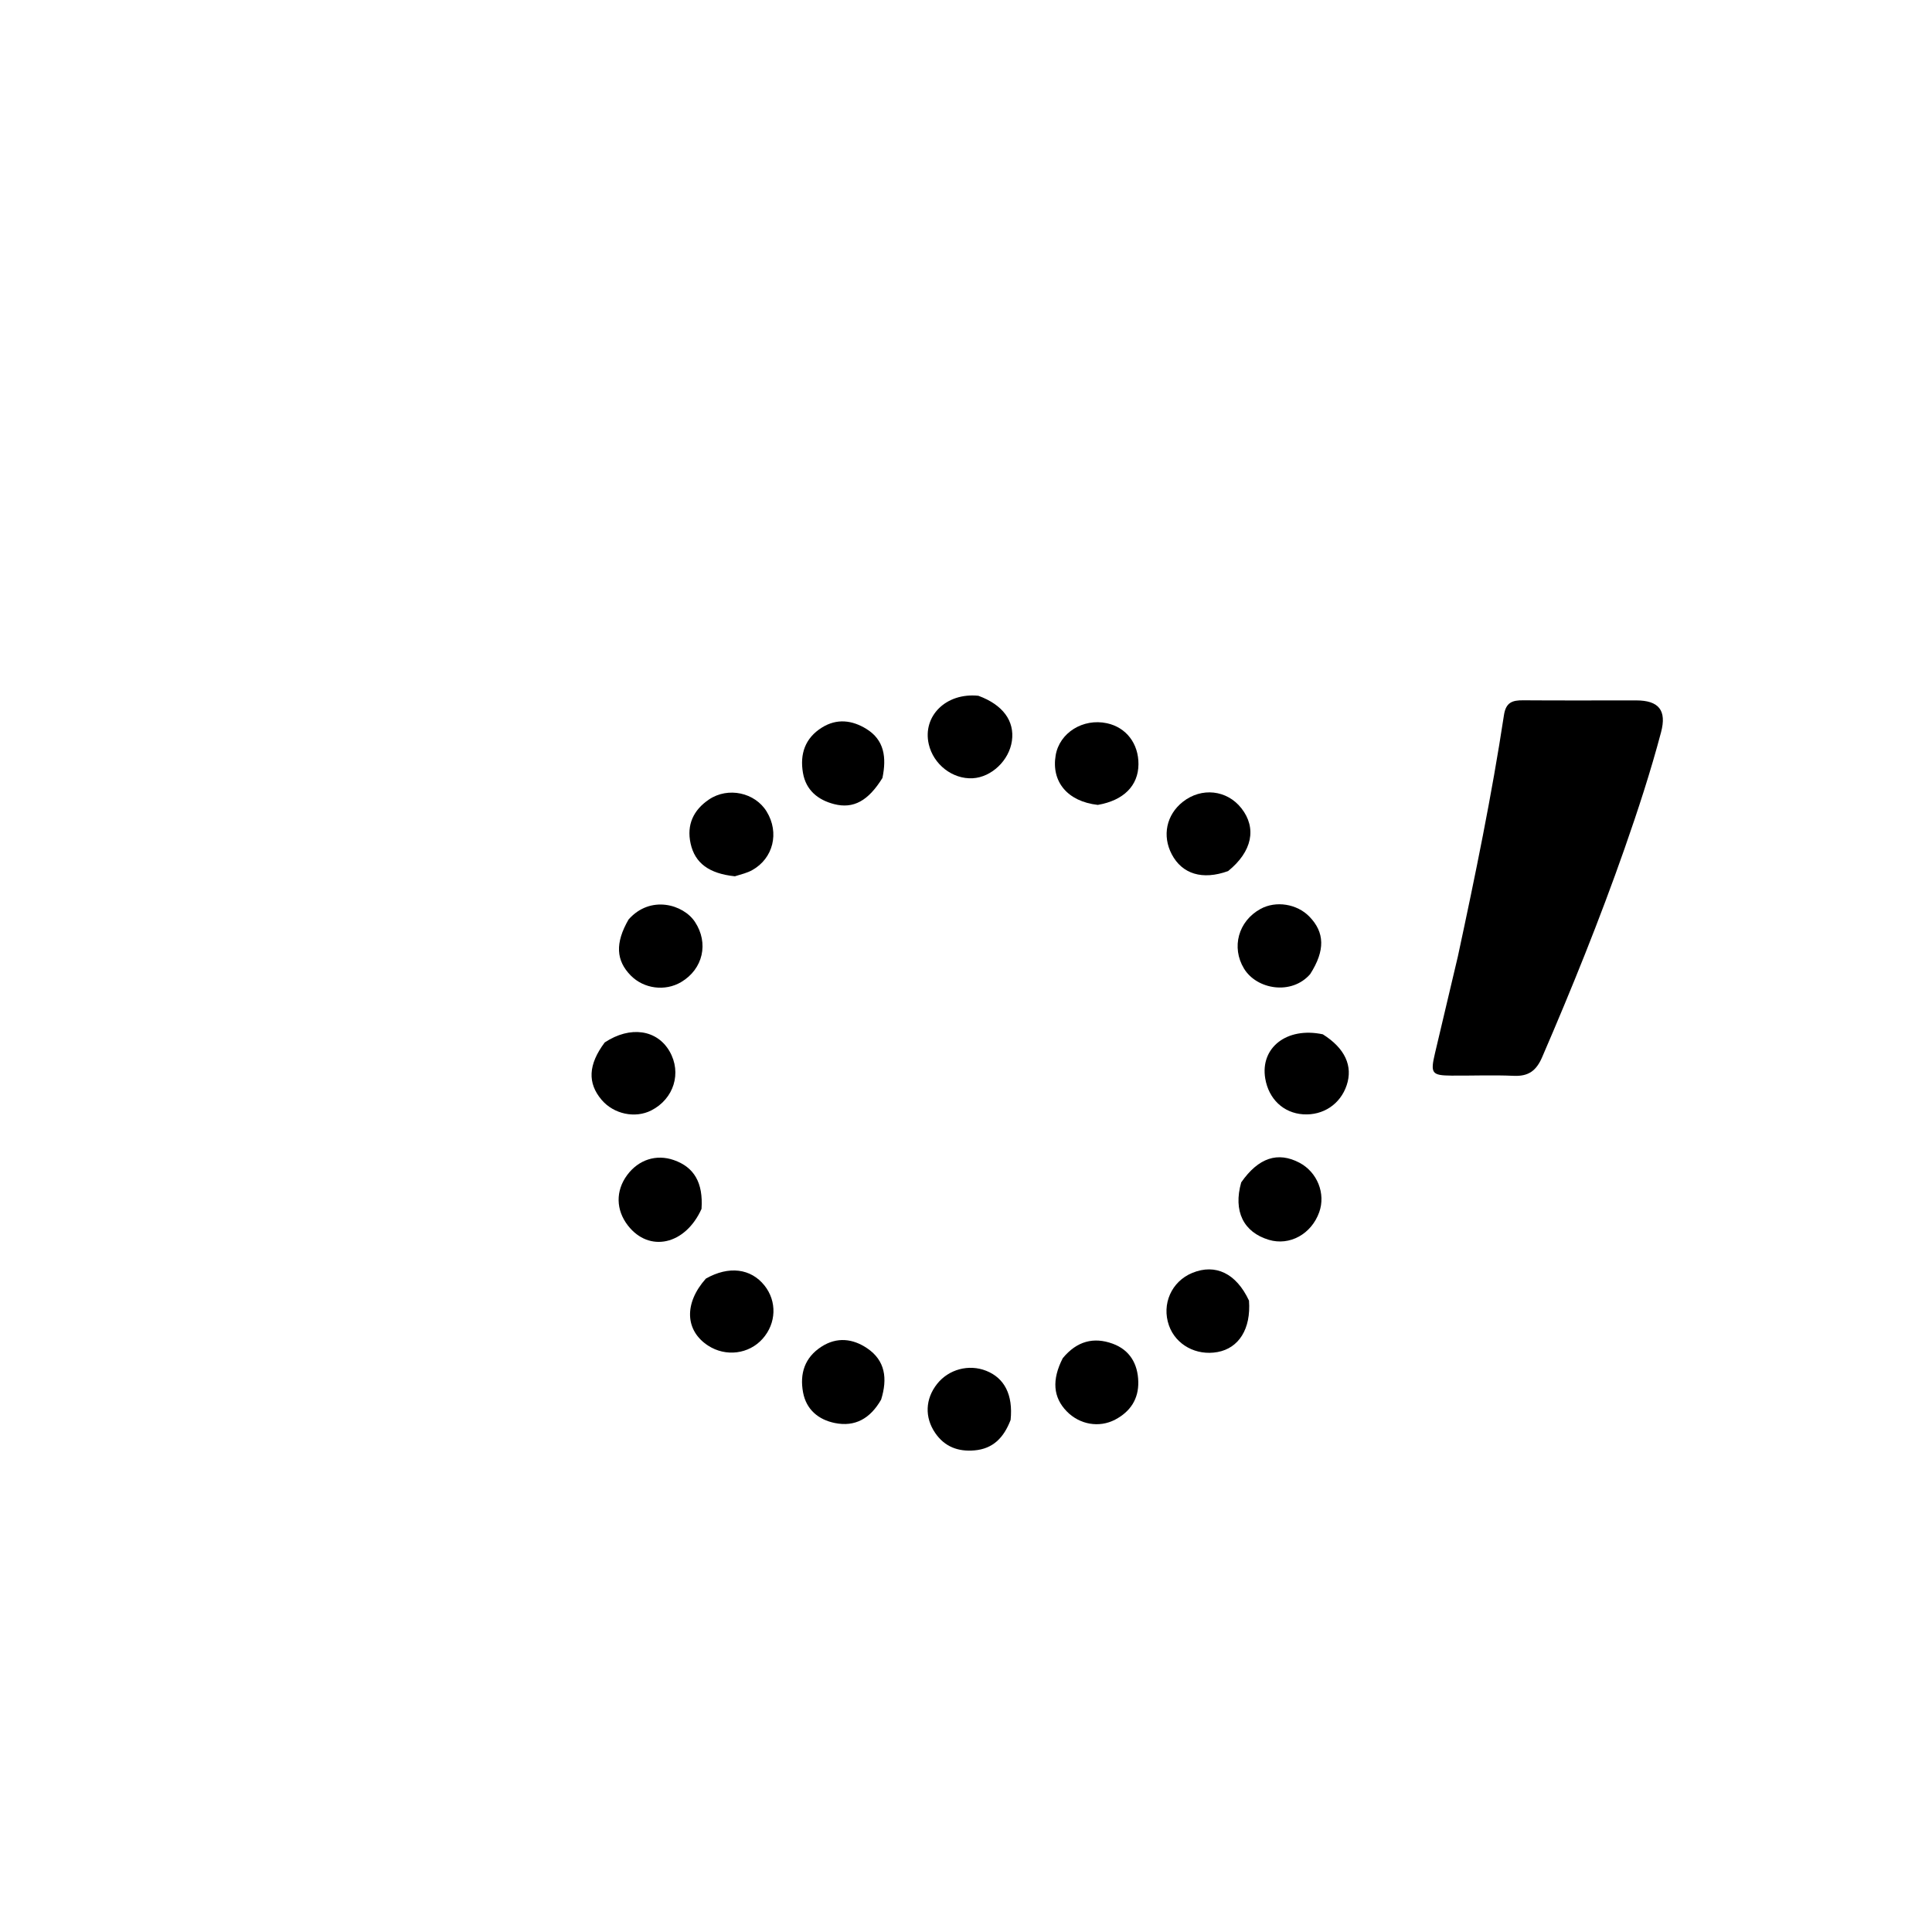 <svg version="1.1" id="Layer_1" xmlns="http://www.w3.org/2000/svg" xmlns:xlink="http://www.w3.org/1999/xlink" x="0px" y="0px"
	 width="100%" viewBox="0 0 512 512" enable-background="new 0 0 512 512" xml:space="preserve">
<path fill="#000000" opacity="1" stroke="none" 
	d="
M386.348,253.475 
	C390.972,231.971 395.319,210.837 398.566,189.501 
	C399.08,186.124 400.797,185.568 403.637,185.588 
	C413.624,185.66 423.611,185.612 433.598,185.614 
	C439.581,185.616 441.742,188.224 440.194,194.06 
	C437.426,204.504 434.07,214.768 430.495,224.966 
	C423.942,243.654 416.532,261.994 408.681,280.17 
	C407.127,283.767 405.054,285.282 401.143,285.104 
	C395.661,284.855 390.16,285.091 384.667,285.049 
	C379.405,285.01 379.027,284.434 380.293,279.089 
	C382.283,270.688 384.247,262.281 386.348,253.475 
z"/>
<path fill="#000000" opacity="1" stroke="none" 
	d="
M328.934,313.344 
	C333.524,306.767 338.677,305.131 344.367,308.134 
	C349.095,310.629 351.368,316.315 349.608,321.242 
	C347.531,327.06 341.764,330.221 336.251,328.565 
	C329.556,326.553 326.76,320.995 328.934,313.344 
z"/>
<path fill="#000000" opacity="1" stroke="none" 
	d="
M350.557,274.102 
	C356.469,277.815 358.583,282.547 356.879,287.613 
	C355.195,292.623 350.649,295.653 345.343,295.303 
	C340.136,294.959 336.22,291.26 335.302,285.817 
	C333.93,277.681 340.976,272.068 350.557,274.102 
z"/>
<path fill="#000000" opacity="1" stroke="none" 
	d="
M347.216,258.14 
	C342.309,263.814 333.04,262.255 329.663,256.667 
	C326.277,251.064 328.146,244.088 334.077,240.86 
	C338.139,238.649 343.682,239.521 346.978,242.888 
	C351.074,247.074 351.228,251.87 347.216,258.14 
z"/>
<path fill="#000000" opacity="1" stroke="none" 
	d="
M185.91,320.373 
	C181.566,329.986 172.014,331.979 166.421,324.798 
	C163.194,320.657 163.111,315.589 166.2,311.409 
	C169.221,307.321 173.919,305.81 178.57,307.431 
	C183.942,309.302 186.383,313.414 185.91,320.373 
z"/>
<path fill="#000000" opacity="1" stroke="none" 
	d="
M160.262,276.255 
	C167.048,271.774 174.14,272.877 177.445,278.621 
	C180.727,284.325 178.583,291.229 172.582,294.279 
	C168.298,296.456 162.64,295.247 159.431,291.469 
	C155.669,287.038 155.851,282.135 160.262,276.255 
z"/>
<path fill="#000000" opacity="1" stroke="none" 
	d="
M166.574,243.678 
	C172.338,237.127 181.092,239.646 184.173,244.317 
	C187.858,249.903 186.36,256.795 180.5,260.266 
	C176.265,262.773 170.635,262.043 167.172,258.536 
	C163.238,254.552 162.97,249.927 166.574,243.678 
z"/>
<path fill="#000000" opacity="1" stroke="none" 
	d="
M325.46,230.846 
	C318.629,233.316 313.269,231.609 310.528,226.397 
	C307.942,221.48 309.105,215.942 313.447,212.505 
	C318.407,208.578 325.165,209.319 328.994,214.21 
	C333.087,219.437 331.879,225.649 325.46,230.846 
z"/>
<path fill="#000000" opacity="1" stroke="none" 
	d="
M194.754,232.226 
	C187.892,231.512 184.158,228.73 183.014,223.532 
	C181.925,218.582 183.761,214.666 187.872,211.884 
	C192.937,208.458 200.098,210.024 203.188,215.097 
	C206.586,220.678 204.933,227.483 199.33,230.6 
	C198.043,231.315 196.557,231.674 194.754,232.226 
z"/>
<path fill="#000000" opacity="1" stroke="none" 
	d="
M259.284,184.389 
	C265.807,186.785 268.902,191.089 268.169,196.333 
	C267.445,201.515 262.757,205.981 257.765,206.245 
	C252.431,206.527 247.368,202.596 246.131,197.215 
	C244.432,189.818 250.658,183.51 259.284,184.389 
z"/>
<path fill="#000000" opacity="1" stroke="none" 
	d="
M290.927,213.307 
	C282.871,212.399 278.573,207.136 279.763,200.158 
	C280.78,194.187 287.001,190.3 293.351,191.666 
	C298.456,192.764 301.75,197.061 301.705,202.563 
	C301.659,208.159 297.842,212.117 290.927,213.307 
z"/>
<path fill="#000000" opacity="1" stroke="none" 
	d="
M281.64,359.934 
	C285.371,355.402 289.833,354.256 294.858,356.087 
	C299.415,357.748 301.547,361.445 301.657,366.174 
	C301.763,370.75 299.552,374.102 295.516,376.223 
	C291.285,378.447 286.106,377.536 282.687,374.014 
	C279.106,370.325 278.682,365.719 281.64,359.934 
z"/>
<path fill="#000000" opacity="1" stroke="none" 
	d="
M267.822,376.294 
	C266.002,381.043 263.132,383.95 258.225,384.37 
	C253.908,384.74 250.345,383.41 247.84,379.755 
	C244.995,375.604 245.199,370.73 248.328,366.767 
	C251.404,362.87 256.753,361.441 261.373,363.282 
	C266.19,365.201 268.497,369.63 267.822,376.294 
z"/>
<path fill="#000000" opacity="1" stroke="none" 
	d="
M330.997,344.676 
	C331.553,352.184 328.296,357.279 322.656,358.308 
	C317.004,359.34 311.61,356.396 309.796,351.291 
	C307.778,345.613 310.472,339.562 316.019,337.311 
	C322.105,334.841 327.607,337.423 330.997,344.676 
z"/>
<path fill="#000000" opacity="1" stroke="none" 
	d="
M233.854,206.175 
	C230.102,212.231 226.183,214.405 221.077,213.104 
	C216.786,212.011 213.578,209.421 212.792,204.823 
	C211.94,199.848 213.328,195.607 217.825,192.804 
	C221.791,190.33 225.823,190.859 229.565,193.148 
	C234.361,196.083 234.979,200.719 233.854,206.175 
z"/>
<path fill="#000000" opacity="1" stroke="none" 
	d="
M233.504,370.921 
	C230.613,375.956 226.574,378.194 221.254,377.116 
	C216.901,376.234 213.672,373.564 212.82,368.999 
	C211.896,364.051 213.237,359.761 217.687,356.889 
	C221.807,354.229 226.032,354.746 229.828,357.322 
	C234.592,360.554 235.253,365.314 233.504,370.921 
z"/>
<path fill="#000000" opacity="1" stroke="none" 
	d="
M187.066,338.841 
	C193.166,335.382 198.987,336.162 202.586,340.661 
	C205.942,344.856 205.744,350.68 202.107,354.78 
	C198.474,358.875 192.33,359.645 187.641,356.594 
	C181.568,352.641 181.195,345.43 187.066,338.841 
z"/>
</svg>